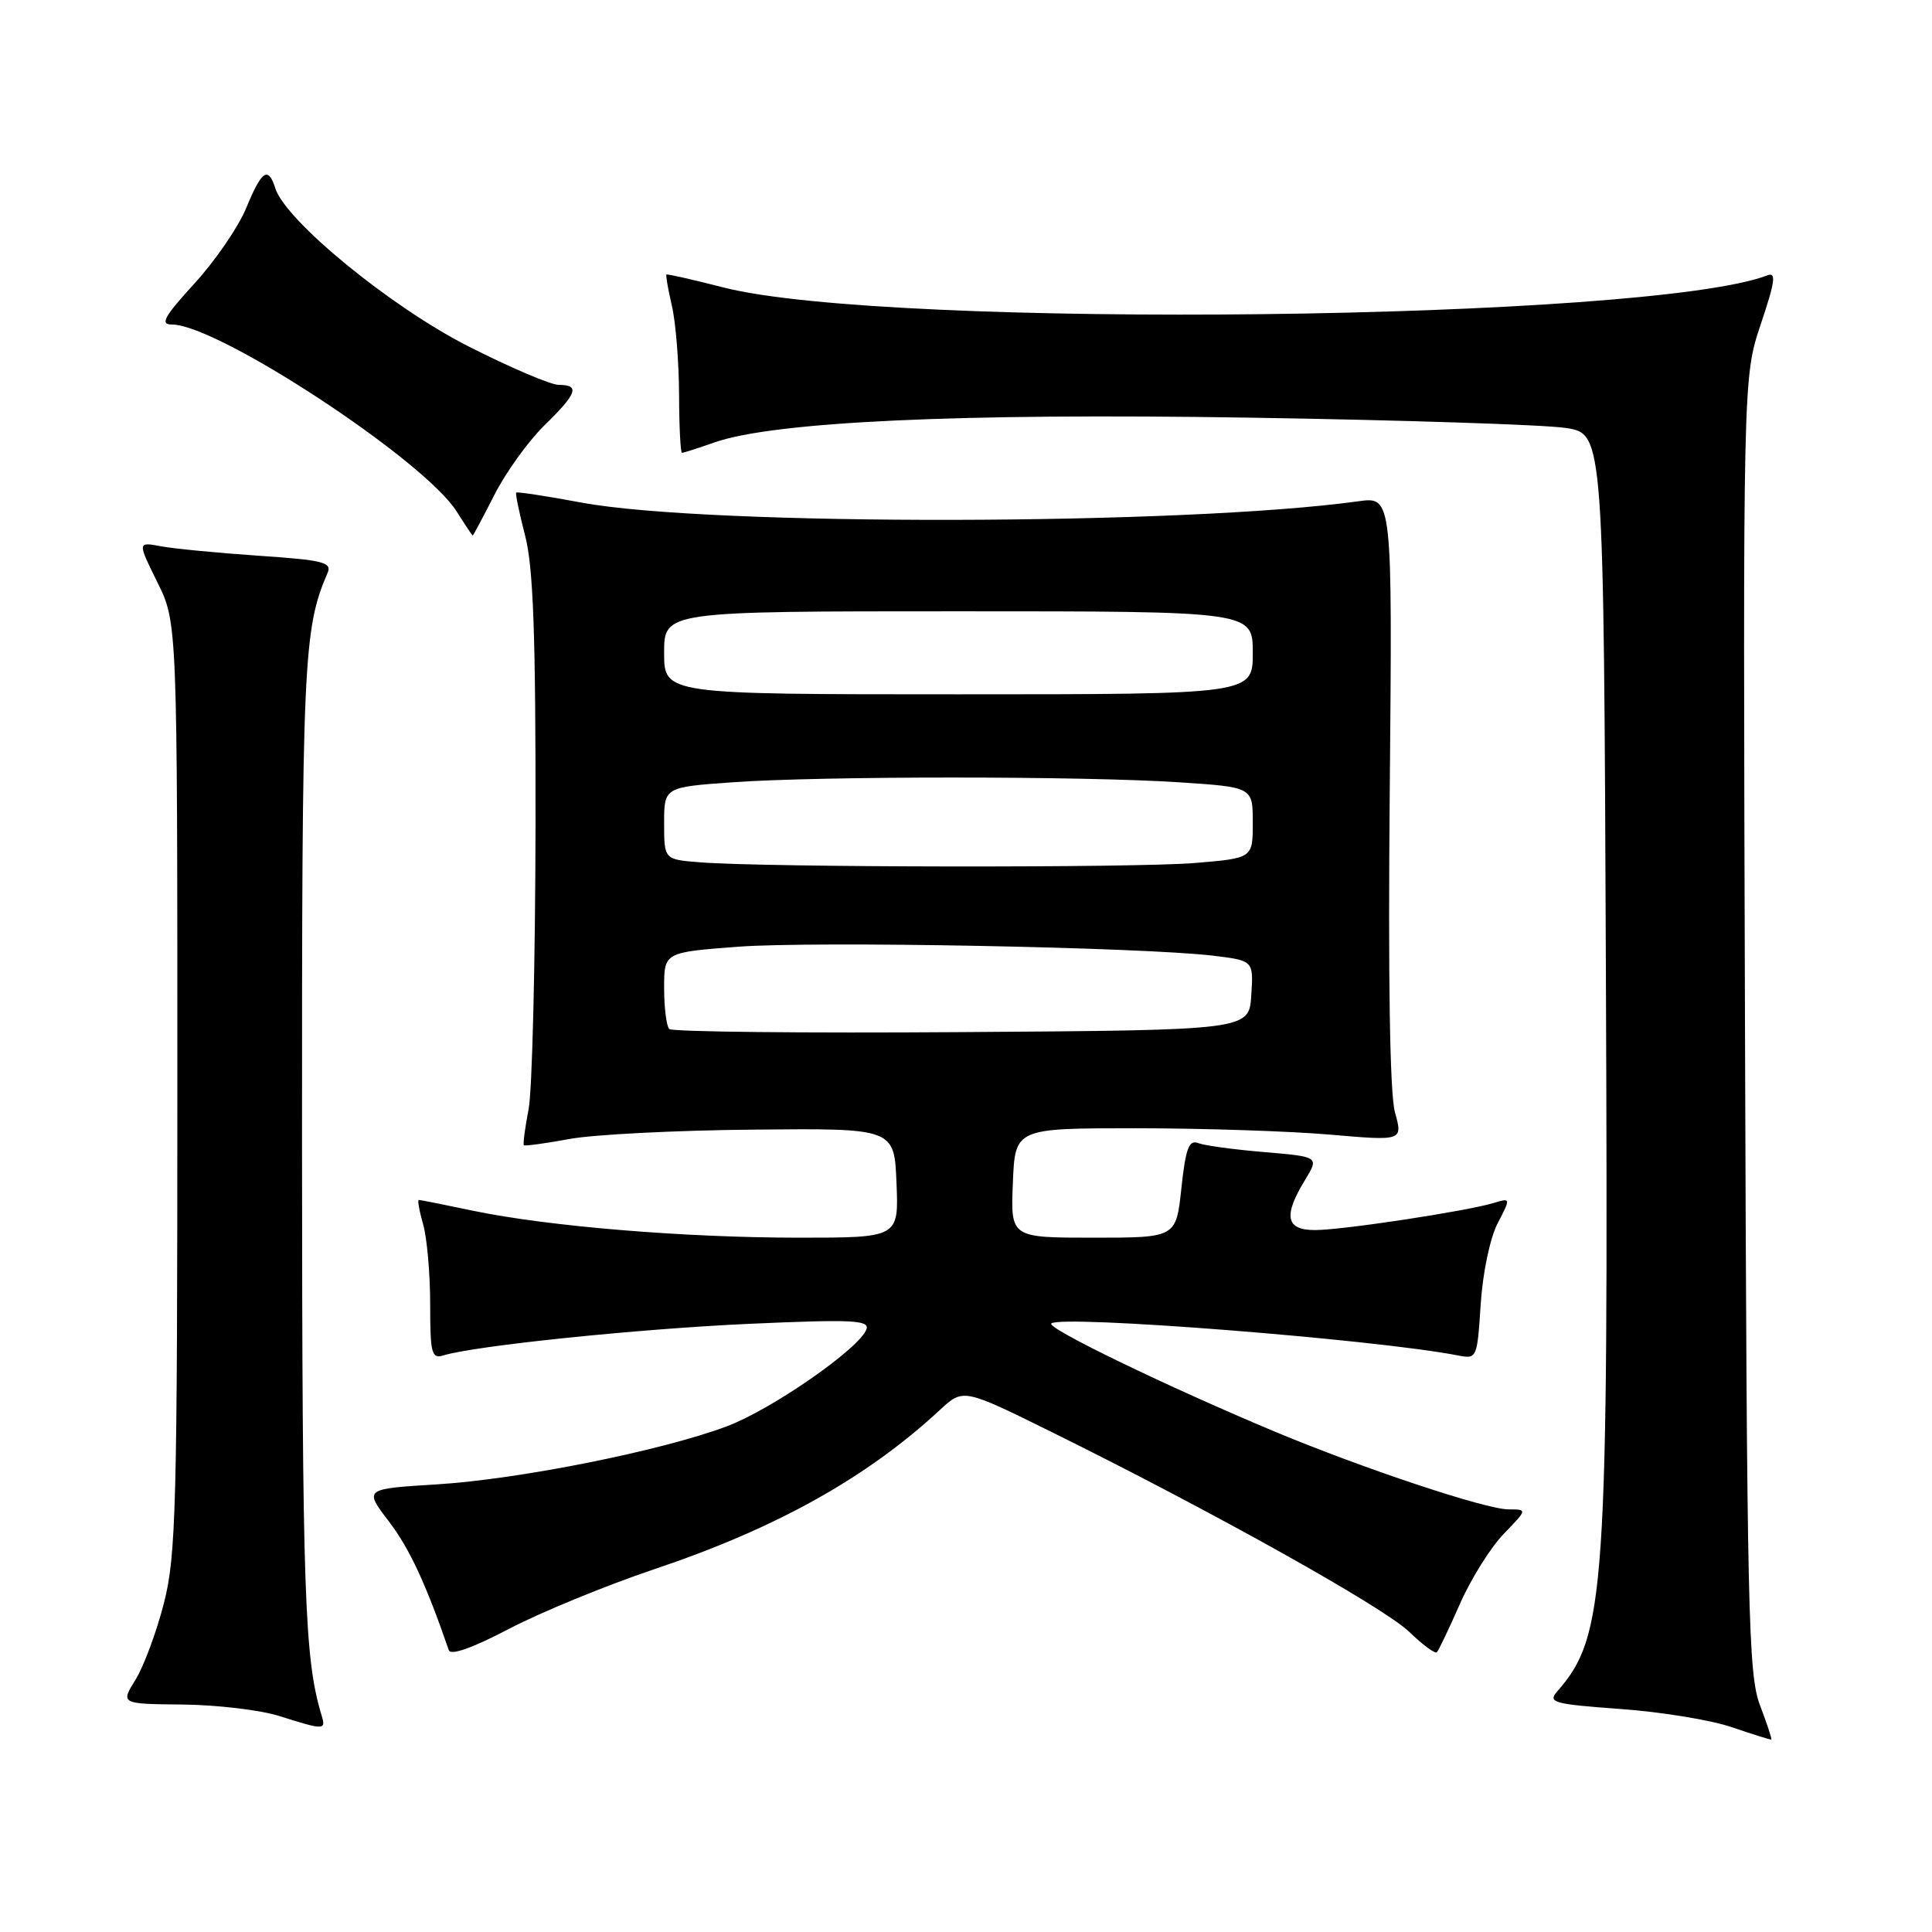<?xml version="1.0" encoding="UTF-8" standalone="no"?>
<!DOCTYPE svg PUBLIC "-//W3C//DTD SVG 1.1//EN" "http://www.w3.org/Graphics/SVG/1.1/DTD/svg11.dtd" >
<svg xmlns="http://www.w3.org/2000/svg" xmlns:xlink="http://www.w3.org/1999/xlink" version="1.1" viewBox="0 0 256 256">
 <g >
 <path fill="currentColor"
d=" M 233.21 225.96 C 231.65 221.90 231.47 213.74 231.22 135.76 C 230.95 50.02 230.95 50.02 233.31 42.96 C 235.22 37.28 235.39 36.02 234.17 36.49 C 218.54 42.48 117.69 43.66 95.91 38.10 C 91.84 37.06 88.41 36.28 88.31 36.38 C 88.20 36.48 88.52 38.34 89.03 40.53 C 89.54 42.71 89.96 47.99 89.98 52.25 C 89.99 56.51 90.17 60.00 90.37 60.00 C 90.58 60.00 92.49 59.39 94.62 58.64 C 102.48 55.87 126.97 54.73 165.50 55.34 C 185.85 55.66 204.75 56.28 207.50 56.71 C 212.50 57.50 212.50 57.50 212.79 129.00 C 213.13 211.21 212.75 216.79 206.34 224.12 C 205.06 225.59 205.81 225.80 214.71 226.45 C 220.10 226.83 226.75 227.92 229.50 228.87 C 232.25 229.81 234.59 230.54 234.71 230.50 C 234.82 230.46 234.14 228.41 233.21 225.96 Z  M 42.60 227.25 C 40.34 219.77 40.05 211.24 40.02 151.97 C 40.00 87.51 40.18 83.38 43.41 75.90 C 44.01 74.51 42.77 74.21 34.30 73.64 C 28.91 73.27 23.08 72.71 21.35 72.39 C 18.21 71.80 18.21 71.80 20.85 77.15 C 23.50 82.50 23.50 82.50 23.50 144.00 C 23.50 199.65 23.33 206.16 21.72 212.42 C 20.75 216.23 19.05 220.80 17.96 222.56 C 15.97 225.78 15.97 225.78 24.24 225.86 C 28.78 225.91 34.52 226.59 37.00 227.38 C 43.01 229.28 43.22 229.27 42.60 227.25 Z  M 86.63 207.95 C 102.85 202.51 114.86 195.81 124.57 186.80 C 127.64 183.96 127.64 183.96 139.57 189.86 C 160.69 200.30 183.41 213.00 186.73 216.23 C 188.51 217.95 190.16 219.17 190.39 218.93 C 190.62 218.69 192.01 215.80 193.46 212.50 C 194.91 209.20 197.52 205.04 199.25 203.25 C 202.39 200.00 202.39 200.00 199.89 200.00 C 196.89 200.00 180.74 194.63 169.00 189.73 C 154.86 183.82 138.67 176.00 139.30 175.37 C 140.47 174.19 182.03 177.45 193.12 179.59 C 195.71 180.10 195.73 180.04 196.20 172.80 C 196.47 168.66 197.44 164.03 198.44 162.11 C 200.20 158.71 200.20 158.71 197.85 159.42 C 194.18 160.51 177.86 162.99 174.25 162.99 C 170.39 163.00 170.01 161.14 172.90 156.39 C 174.80 153.28 174.80 153.28 167.55 152.66 C 163.56 152.33 159.61 151.79 158.77 151.47 C 157.54 150.99 157.11 152.14 156.54 157.44 C 155.84 164.00 155.84 164.00 144.88 164.00 C 133.91 164.00 133.91 164.00 134.21 156.75 C 134.50 149.50 134.50 149.50 150.50 149.50 C 159.30 149.50 170.86 149.88 176.19 150.34 C 185.89 151.18 185.89 151.18 184.84 147.39 C 184.16 144.94 183.92 129.82 184.15 104.69 C 184.50 65.80 184.50 65.80 180.00 66.42 C 156.98 69.62 93.95 69.73 77.07 66.60 C 72.43 65.73 68.53 65.14 68.40 65.27 C 68.27 65.40 68.80 67.96 69.58 70.97 C 70.67 75.17 70.99 84.08 70.96 109.47 C 70.93 127.64 70.52 144.53 70.04 147.00 C 69.56 149.47 69.28 151.61 69.42 151.75 C 69.55 151.88 72.27 151.51 75.46 150.92 C 78.65 150.33 89.63 149.77 99.88 149.68 C 118.50 149.50 118.50 149.50 118.79 156.75 C 119.09 164.00 119.09 164.00 105.79 164.00 C 90.58 163.99 72.62 162.50 62.68 160.43 C 58.94 159.64 55.71 159.00 55.50 159.00 C 55.30 159.00 55.56 160.46 56.07 162.24 C 56.58 164.03 57.00 168.78 57.00 172.81 C 57.00 179.32 57.19 180.08 58.75 179.60 C 62.94 178.31 84.78 176.06 99.38 175.41 C 112.77 174.81 115.20 174.92 114.82 176.10 C 114.03 178.58 102.33 186.73 96.32 188.99 C 87.68 192.24 68.82 196.01 57.86 196.69 C 48.23 197.28 48.23 197.28 51.53 201.60 C 54.27 205.20 56.42 209.82 59.47 218.66 C 59.72 219.39 62.63 218.36 67.47 215.82 C 71.66 213.63 80.28 210.09 86.63 207.95 Z  M 65.50 65.59 C 67.01 62.61 69.99 58.47 72.12 56.38 C 76.48 52.13 76.88 51.00 74.05 51.00 C 72.97 51.00 67.55 48.68 61.98 45.85 C 51.70 40.61 37.85 29.25 36.48 24.95 C 35.54 21.99 34.68 22.57 32.63 27.55 C 31.60 30.06 28.52 34.55 25.78 37.55 C 21.73 41.98 21.17 43.00 22.78 43.00 C 28.86 43.00 56.19 60.94 60.50 67.76 C 61.60 69.50 62.56 70.94 62.63 70.96 C 62.70 70.98 63.99 68.56 65.50 65.59 Z  M 88.68 136.35 C 88.31 135.97 88.00 133.53 88.00 130.93 C 88.00 126.19 88.00 126.19 97.75 125.45 C 107.85 124.68 151.49 125.51 160.80 126.64 C 166.10 127.29 166.10 127.29 165.80 131.90 C 165.50 136.50 165.50 136.50 127.43 136.76 C 106.49 136.91 89.05 136.72 88.68 136.35 Z  M 92.75 114.26 C 88.00 113.89 88.00 113.89 88.00 109.09 C 88.00 104.30 88.00 104.30 97.15 103.65 C 108.90 102.82 143.62 102.82 156.25 103.66 C 166.00 104.30 166.00 104.30 166.00 109.00 C 166.00 113.71 166.00 113.71 158.35 114.35 C 150.56 115.01 101.39 114.95 92.75 114.26 Z  M 88.00 86.50 C 88.00 81.00 88.00 81.00 127.00 81.00 C 166.00 81.00 166.00 81.00 166.00 86.50 C 166.00 92.00 166.00 92.00 127.00 92.00 C 88.00 92.00 88.00 92.00 88.00 86.50 Z "/>
</g>
</svg>